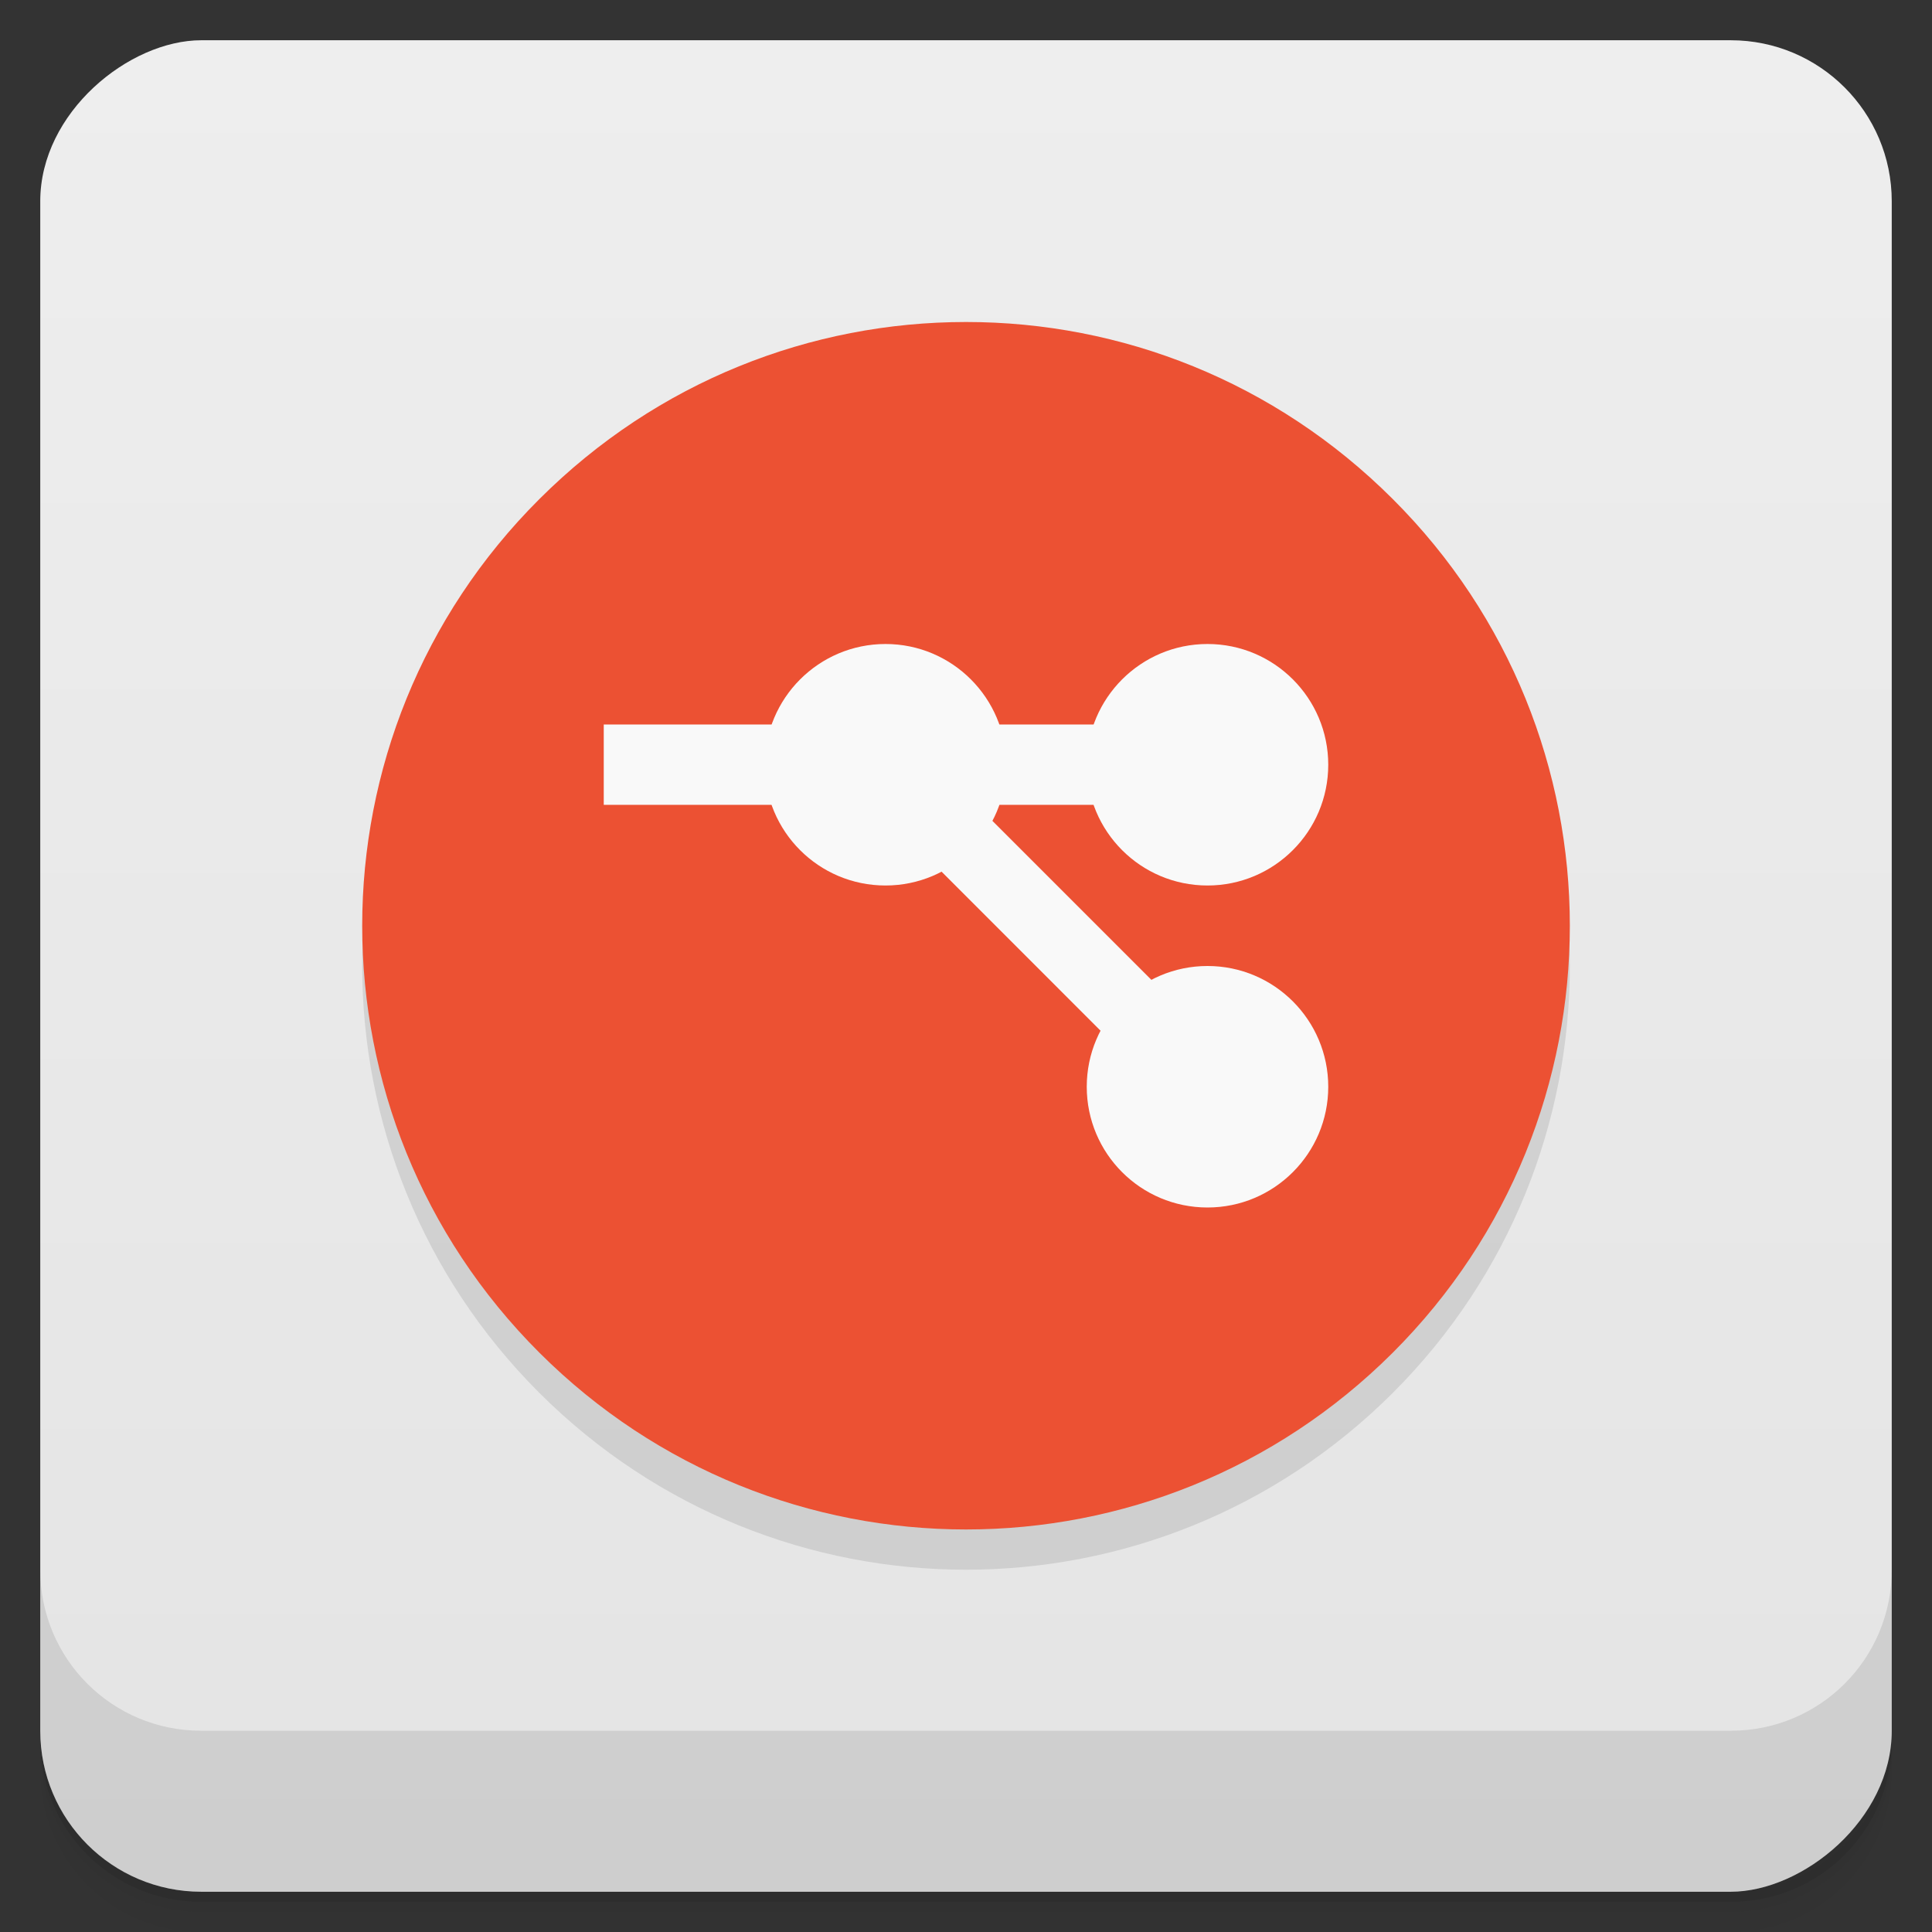 <svg style="" viewBox="0 0 48 48" xmlns="http://www.w3.org/2000/svg" xmlns:xlink="http://www.w3.org/1999/xlink">
 <rect x="0" y="0" width="48" height="48" fill="#333333" stroke="none"/>
 <defs style="">
  <linearGradient id="linearGradient3764" gradientTransform="translate(-48 .002)" gradientUnits="userSpaceOnUse" style="" x1="1" x2="47">
   <stop offset="0" style="stop-color:#e4e4e4"/>
   <stop offset="1" style="stop-color:#eee"/>
  </linearGradient>
 </defs>
 <path d="m 1 43 v .25 c 0 2.216 1.784 4 4 4 h 38 c 2.216 0 4 -1.784 4 -4 v -.25 c 0 2.216 -1.784 4 -4 4 h -38 c -2.216 0 -4 -1.784 -4 -4 z m 0 .5 v .5 c 0 2.216 1.784 4 4 4 h 38 c 2.216 0 4 -1.784 4 -4 v -.5 c 0 2.216 -1.784 4 -4 4 h -38 c -2.216 0 -4 -1.784 -4 -4 z" style="opacity:.02"/>
 <path d="m 1 43.25 v .25 c 0 2.216 1.784 4 4 4 h 38 c 2.216 0 4 -1.784 4 -4 v -.25 c 0 2.216 -1.784 4 -4 4 h -38 c -2.216 0 -4 -1.784 -4 -4 z" style="opacity:.05"/>
 <path d="m 1 43 v .25 c 0 2.216 1.784 4 4 4 h 38 c 2.216 0 4 -1.784 4 -4 v -.25 c 0 2.216 -1.784 4 -4 4 h -38 c -2.216 0 -4 -1.784 -4 -4 z" style="opacity:.1"/>
 <rect height="46" rx="4" style="fill:url(#linearGradient3764)" transform="rotate(-90)" width="46" x="-47" y="1"/>
 <g style="opacity:.1">
  <path d="m 24 9 c -3.844 0 -7.664 1.469 -10.598 4.398 -5.871 5.855 -5.871 15.352 0 21.21 5.867 5.855 15.332 5.855 21.2 0 5.867 -5.859 5.867 -15.355 0 -21.21 -2.934 -2.93 -6.754 -4.398 -10.598 -4.398" style=""/>
  <path d="m 15 19 h 17 v 1.996 h -17" style=""/>
  <path d="m 25 20 c 0 1.656 -1.344 3 -3 3 -1.66 0 -3 -1.344 -3 -3 s 1.344 -3 3 -3 3 1.344 3 3" style=""/>
  <path d="m 33 20 c 0 1.656 -1.344 3 -3 3 -1.66 0 -3 -1.344 -3 -3 s 1.344 -3 3 -3 3 1.344 3 3" style=""/>
  <path d="m 33 28 c 0 1.656 -1.344 3 -3 3 -1.66 0 -3 -1.344 -3 -3 s 1.344 -3 3 -3 3 1.344 3 3" style=""/>
  <path d="m 30.734 30 -10.734 -10.738 1.262 -1.262 10.734 10.734" style=""/>
 </g>
 <path d="m 24 8 c -3.844 0 -7.664 1.469 -10.598 4.398 -5.871 5.855 -5.871 15.352 0 21.21 5.867 5.855 15.332 5.855 21.2 0 5.867 -5.859 5.867 -15.355 0 -21.21 -2.934 -2.93 -6.754 -4.398 -10.598 -4.398" style="fill:#ec5133"/>
 <path d="m 15 18 h 17 v 1.996 h -17" style="fill:#f9f9f9"/>
 <path d="m 25 19 c 0 1.656 -1.344 3 -3 3 -1.66 0 -3 -1.344 -3 -3 s 1.344 -3 3 -3 3 1.344 3 3" style="fill:#f9f9f9"/>
 <path d="m 33 19 c 0 1.656 -1.344 3 -3 3 -1.66 0 -3 -1.344 -3 -3 s 1.344 -3 3 -3 3 1.344 3 3" style="fill:#f9f9f9"/>
 <path d="m 33 27 c 0 1.656 -1.344 3 -3 3 -1.66 0 -3 -1.344 -3 -3 s 1.344 -3 3 -3 3 1.344 3 3" style="fill:#f9f9f9"/>
 <path d="m 30.734 29 -10.734 -10.738 1.262 -1.262 10.734 10.734" style="fill:#f9f9f9"/>
 <path d="m 1 39 v 4 c 0 2.216 1.784 4 4 4 h 38 c 2.216 0 4 -1.784 4 -4 v -4 c 0 2.216 -1.784 4 -4 4 h -38 c -2.216 0 -4 -1.784 -4 -4 z" style="opacity:.1"/>
</svg>
